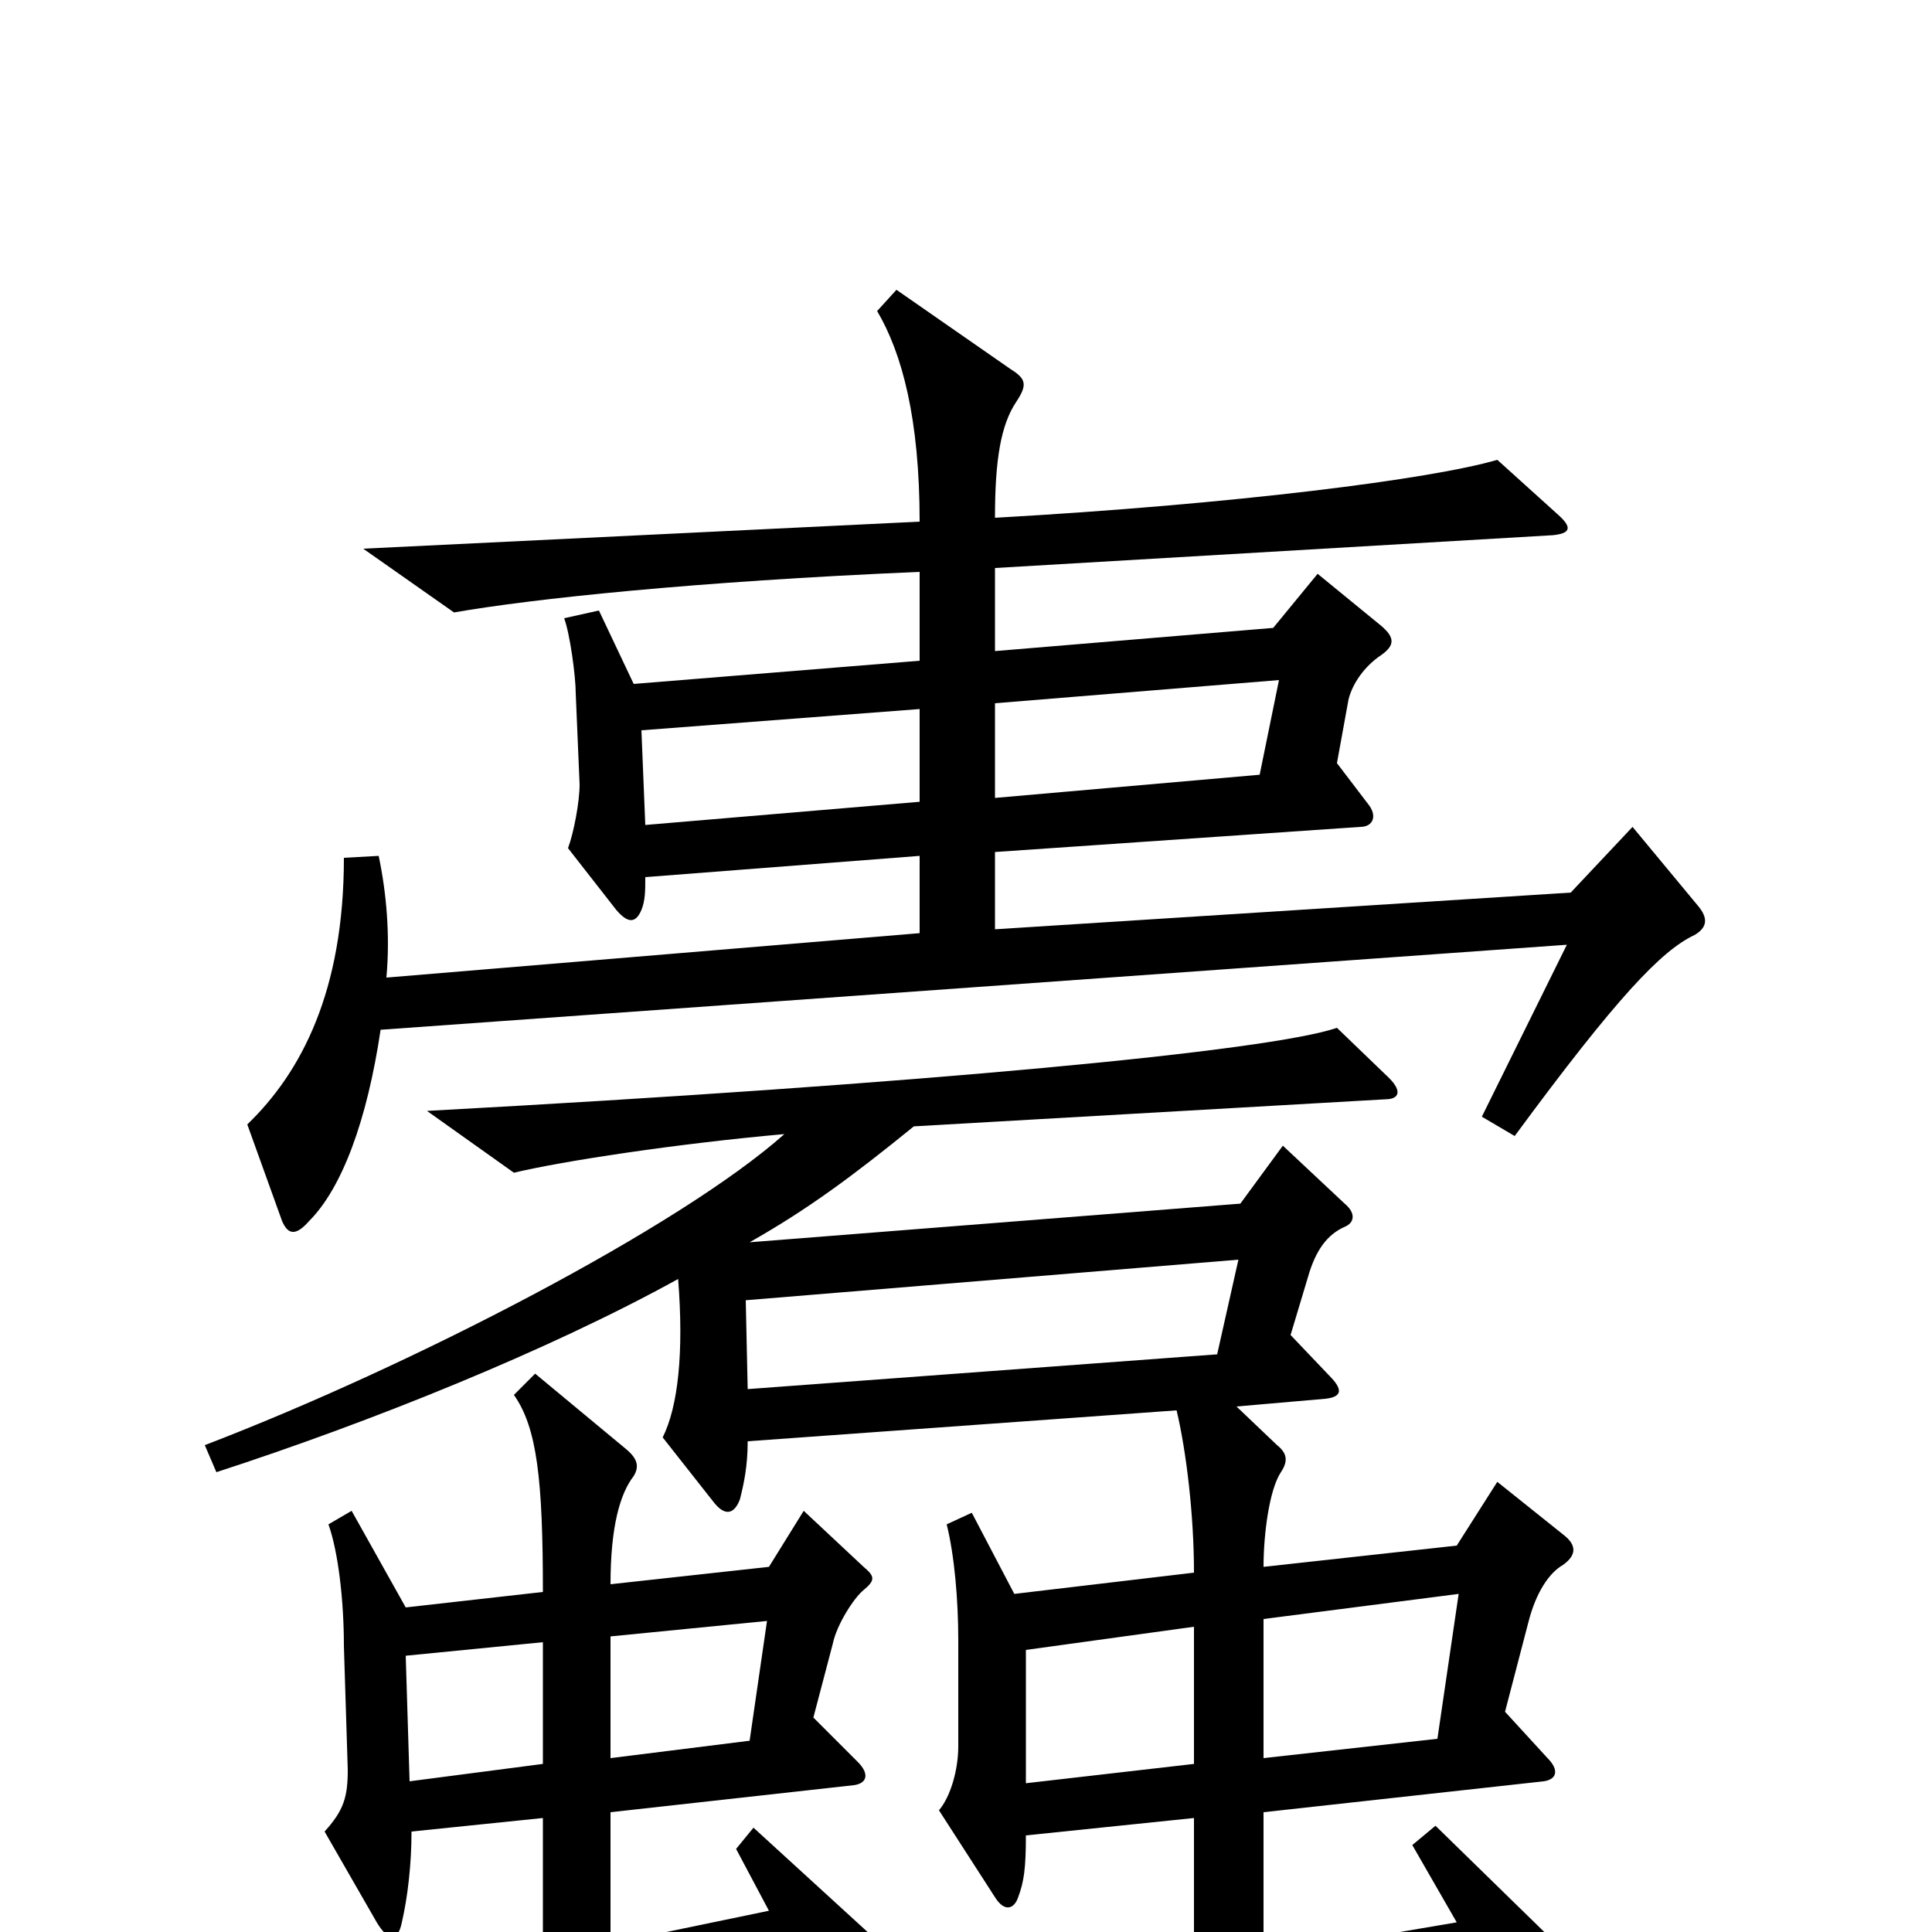 <svg xmlns="http://www.w3.org/2000/svg" viewBox="0 -1000 1000 1000">
	<path fill="#000000" d="M281 -87L212 -78L210 -143L281 -150ZM456 46L499 77C529 65 577 51 765 13L803 79C809 89 814 89 817 80C823 62 826 48 828 28L743 -55L731 -45L754 -5L654 12V-62L799 -78C806 -79 807 -84 801 -90L779 -114L791 -160C795 -176 802 -186 809 -190C816 -195 816 -200 810 -205L775 -233L754 -200L654 -189C654 -206 657 -229 663 -238C667 -244 666 -248 661 -252L640 -272L686 -276C695 -277 695 -281 688 -288L668 -309L677 -339C681 -353 687 -361 696 -365C701 -367 702 -372 696 -377L664 -407L642 -377L388 -357C418 -374 441 -391 473 -417L717 -431C724 -431 726 -435 719 -442L692 -468C657 -456 479 -439 221 -425L266 -393C291 -399 350 -408 406 -413C352 -365 213 -293 106 -252L112 -238C192 -264 284 -301 351 -338C354 -300 351 -272 343 -256L369 -223C375 -215 380 -216 383 -224C385 -232 387 -241 387 -254L609 -270C614 -249 618 -216 618 -186L525 -175L503 -217L490 -211C494 -195 496 -172 496 -151V-96C496 -84 492 -70 486 -63L515 -18C520 -10 525 -12 527 -18C530 -26 531 -33 531 -50L618 -59V17L457 43C459 34 460 22 460 10L390 -54L381 -43L398 -11L316 6V-62L442 -76C449 -77 450 -82 444 -88L421 -111L431 -149C433 -159 442 -173 447 -177C453 -182 453 -184 447 -189L416 -218L398 -189L316 -180C316 -210 321 -227 328 -236C331 -241 330 -245 324 -250L277 -289L266 -278C278 -261 281 -234 281 -176L210 -168L182 -218L170 -211C175 -197 178 -172 178 -148L180 -84C180 -70 178 -63 168 -52L195 -5C201 5 206 5 208 -5C211 -18 213 -35 213 -52L281 -59V12L90 50L141 82C168 69 226 51 410 11L437 63C442 72 447 72 451 63C454 58 455 53 456 46ZM618 -87L531 -77V-146L618 -158ZM397 -161L388 -99L316 -90V-153ZM755 -175L744 -100L654 -90V-162ZM641 -348L630 -299L387 -281L386 -327ZM476 -585L334 -573L332 -622L476 -633ZM879 -531L845 -572L813 -538L515 -519V-559L704 -572C711 -572 713 -578 708 -584L692 -605L698 -638C700 -646 706 -655 715 -661C722 -666 722 -670 715 -676L682 -703L659 -675L515 -663V-706L804 -723C813 -724 814 -727 806 -734L775 -762C741 -752 639 -739 515 -732C515 -762 518 -780 526 -792C532 -801 531 -804 523 -809L464 -850L454 -839C467 -817 476 -783 476 -730L188 -716L235 -683C275 -690 359 -699 476 -704V-658L328 -646L310 -684L292 -680C295 -672 298 -650 298 -641L300 -594C300 -585 297 -569 294 -561L319 -529C325 -522 329 -522 332 -529C334 -534 334 -539 334 -546L476 -557V-517L200 -494C202 -516 200 -538 196 -557L178 -556C178 -487 156 -445 128 -418L146 -368C149 -361 153 -360 160 -368C177 -385 190 -420 197 -467L811 -511L767 -422L784 -412C837 -484 860 -508 877 -516C884 -520 884 -525 879 -531ZM662 -648L652 -599L515 -587V-636Z"/>
</svg>